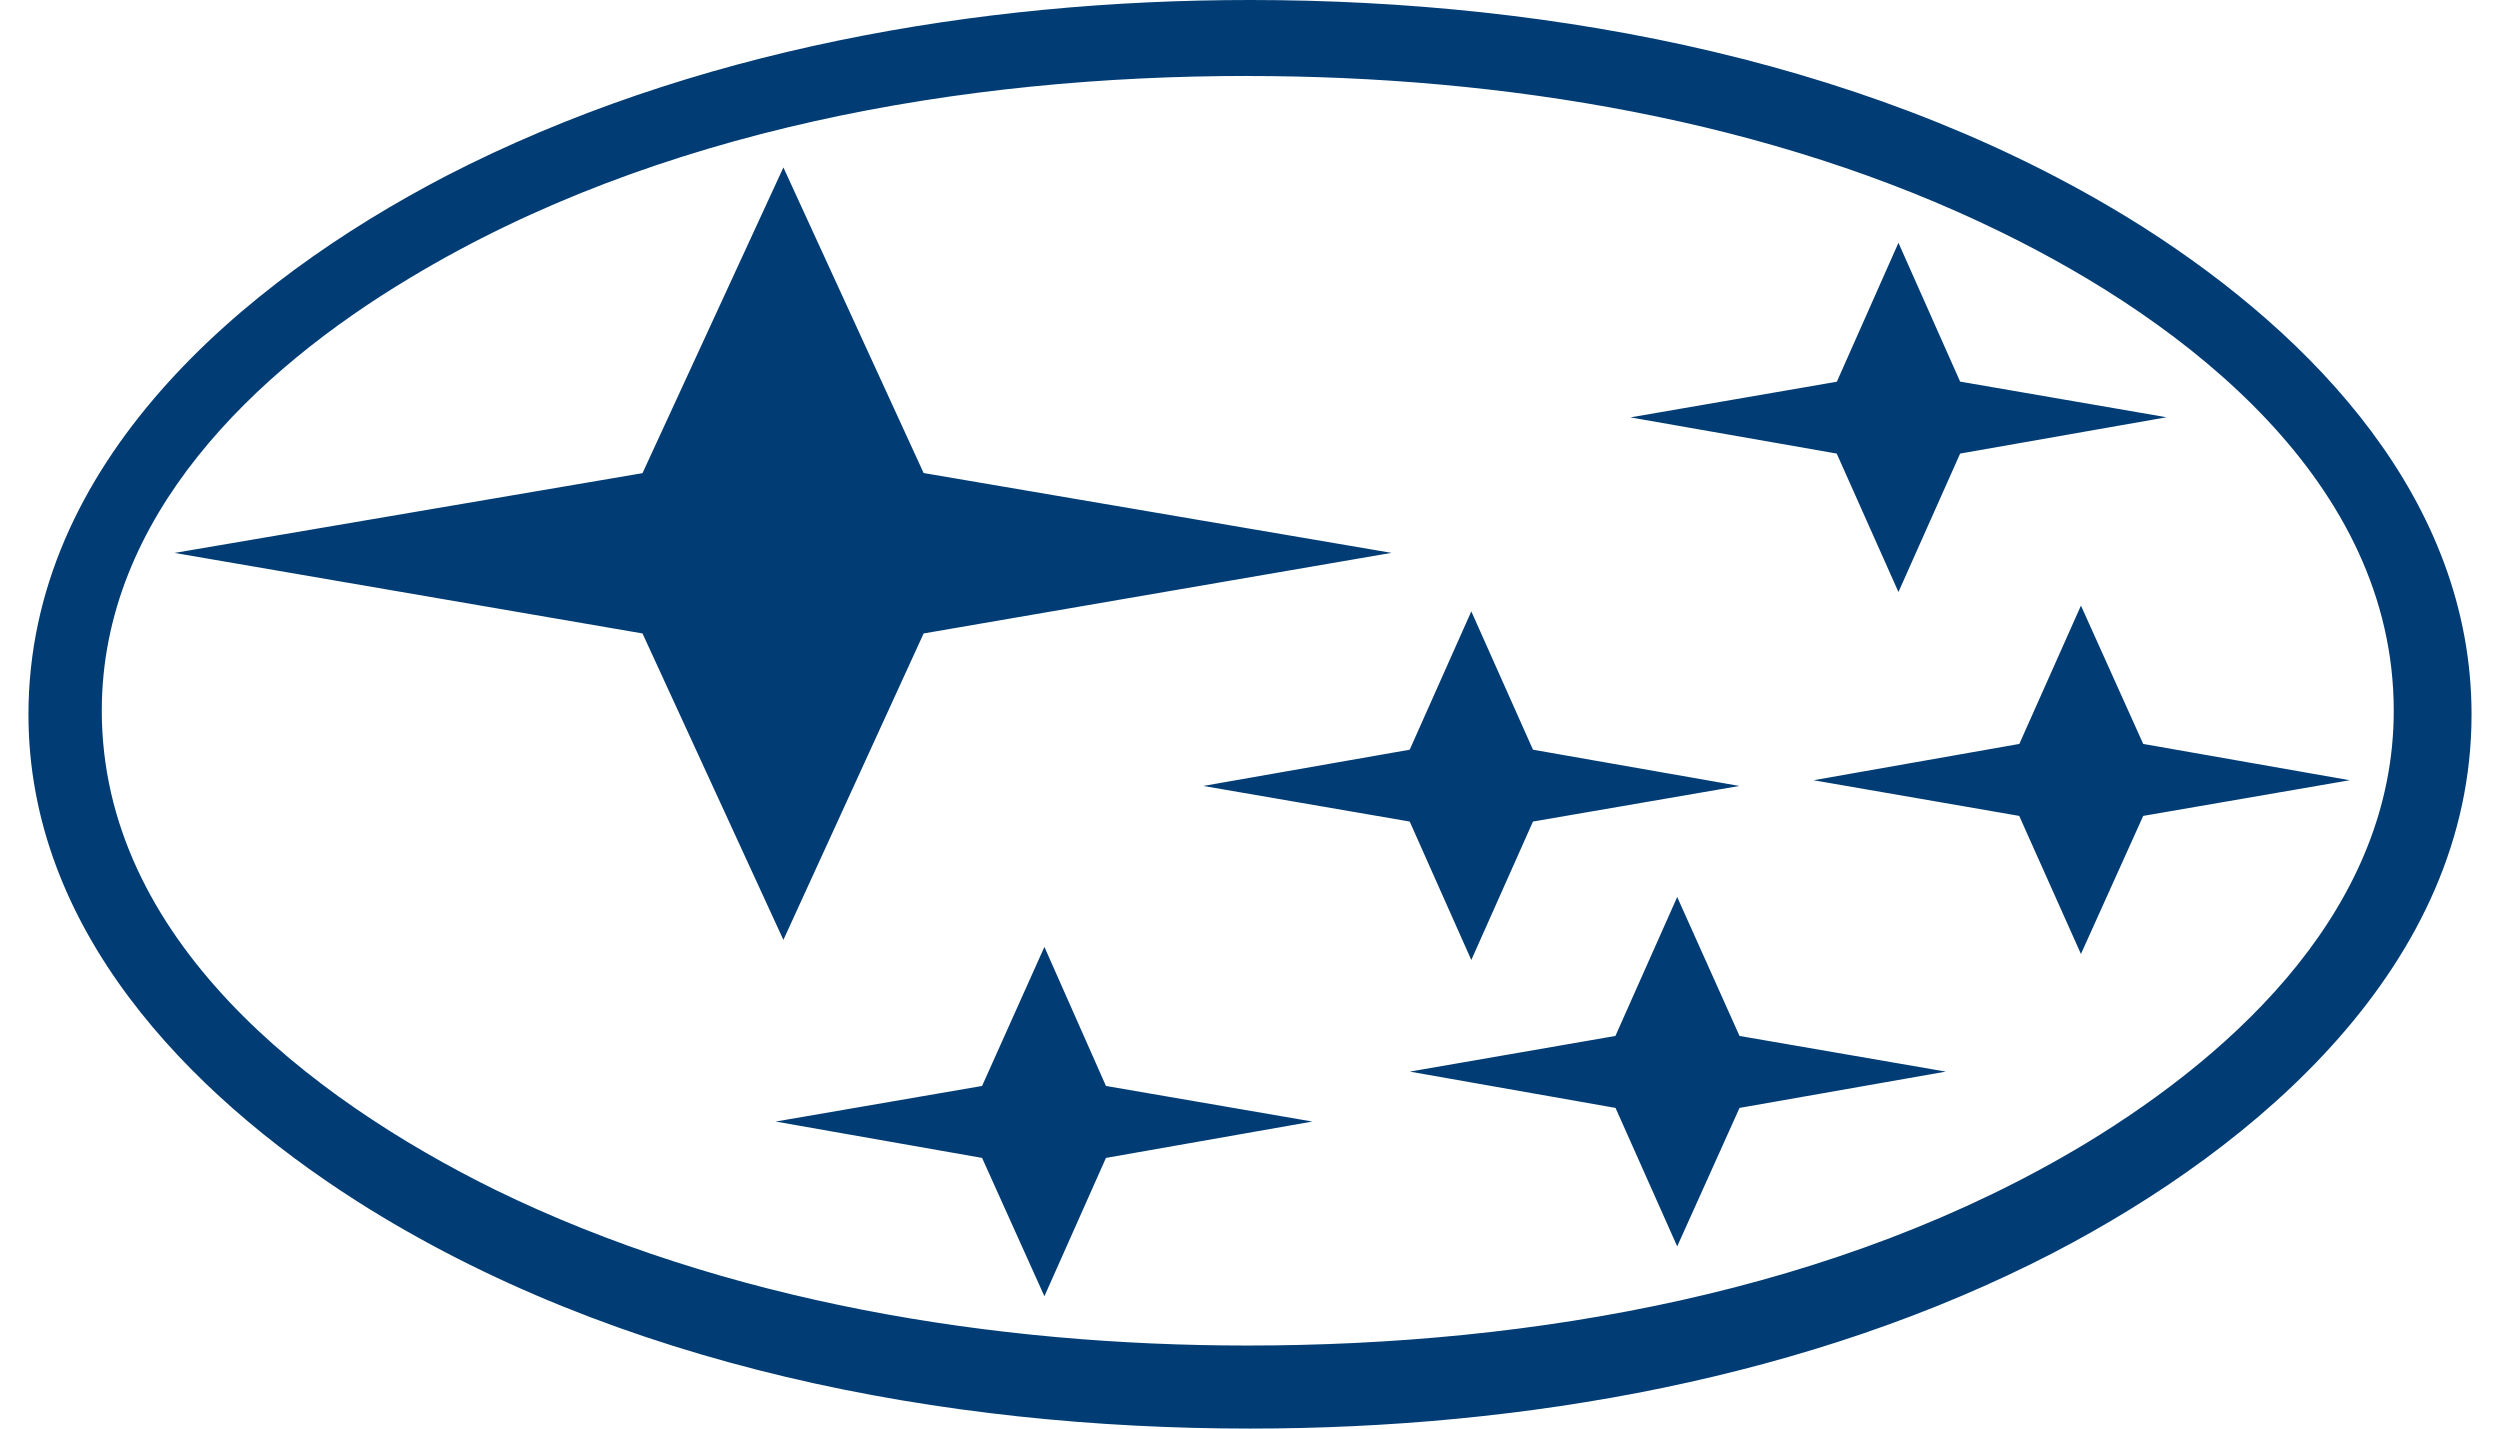 <svg fill="#013C74" role="img" viewBox="0 0 42 24" xmlns="http://www.w3.org/2000/svg"><title>Subaru</title><path d="M21 0c5.137 0 10.644 1.047 15.025 3.829C38.873 5.649 41.522 8.409 41.522 12.003c0 4.2-3.586 7.254-7.022 9.042-4.089 2.117-8.92 2.955-13.5 2.955-5.136 0-10.632-1.035-15.015-3.827C3.139 18.351 0.478 15.593 0.478 12.005 0.478 7.786 4.056 4.744 7.5 2.953 11.601 0.84 16.422 0 21 0z m-0.043 1.276c-4.776 0-9.922 0.894-14.066 3.391-2.606 1.56-5.182 4.014-5.181 7.273 0 3.829 3.489 6.509 6.608 8.048 3.861 1.885 8.375 2.617 12.639 2.617 4.785 0 9.934-0.894 14.078-3.392 2.594-1.57 5.18-4.012 5.18-7.273 0-3.836-3.48-6.521-6.608-8.046-3.861-1.888-8.376-2.617-12.65-2.617z m-18.025 8.013l7.862-1.34 2.367-5.136L15.517 7.947l7.86 1.341-7.86 1.354-2.356 5.148-2.367-5.148z m17.283 3.915l3.468-0.609 1.035-2.324 1.036 2.324 3.468 0.609-3.468 0.598-1.036 2.326-1.035-2.326z m7.176-6.192l3.468-0.599 1.035-2.334 1.036 2.332 3.468 0.599-3.468 0.61-1.036 2.326-1.037-2.326zM23.685 18.003l3.454-0.599 1.038-2.334 1.047 2.334 3.466 0.599-3.466 0.61-1.047 2.326-1.036-2.326z m-10.654 0.839l3.468-0.598 1.047-2.336 1.034 2.336 3.468 0.598-3.468 0.611-1.034 2.324-1.047-2.324z m17.436-5.734l3.458-0.61 1.035-2.324 1.046 2.324 3.469 0.61-3.469 0.599-1.046 2.32-1.037-2.32Z"/></svg>